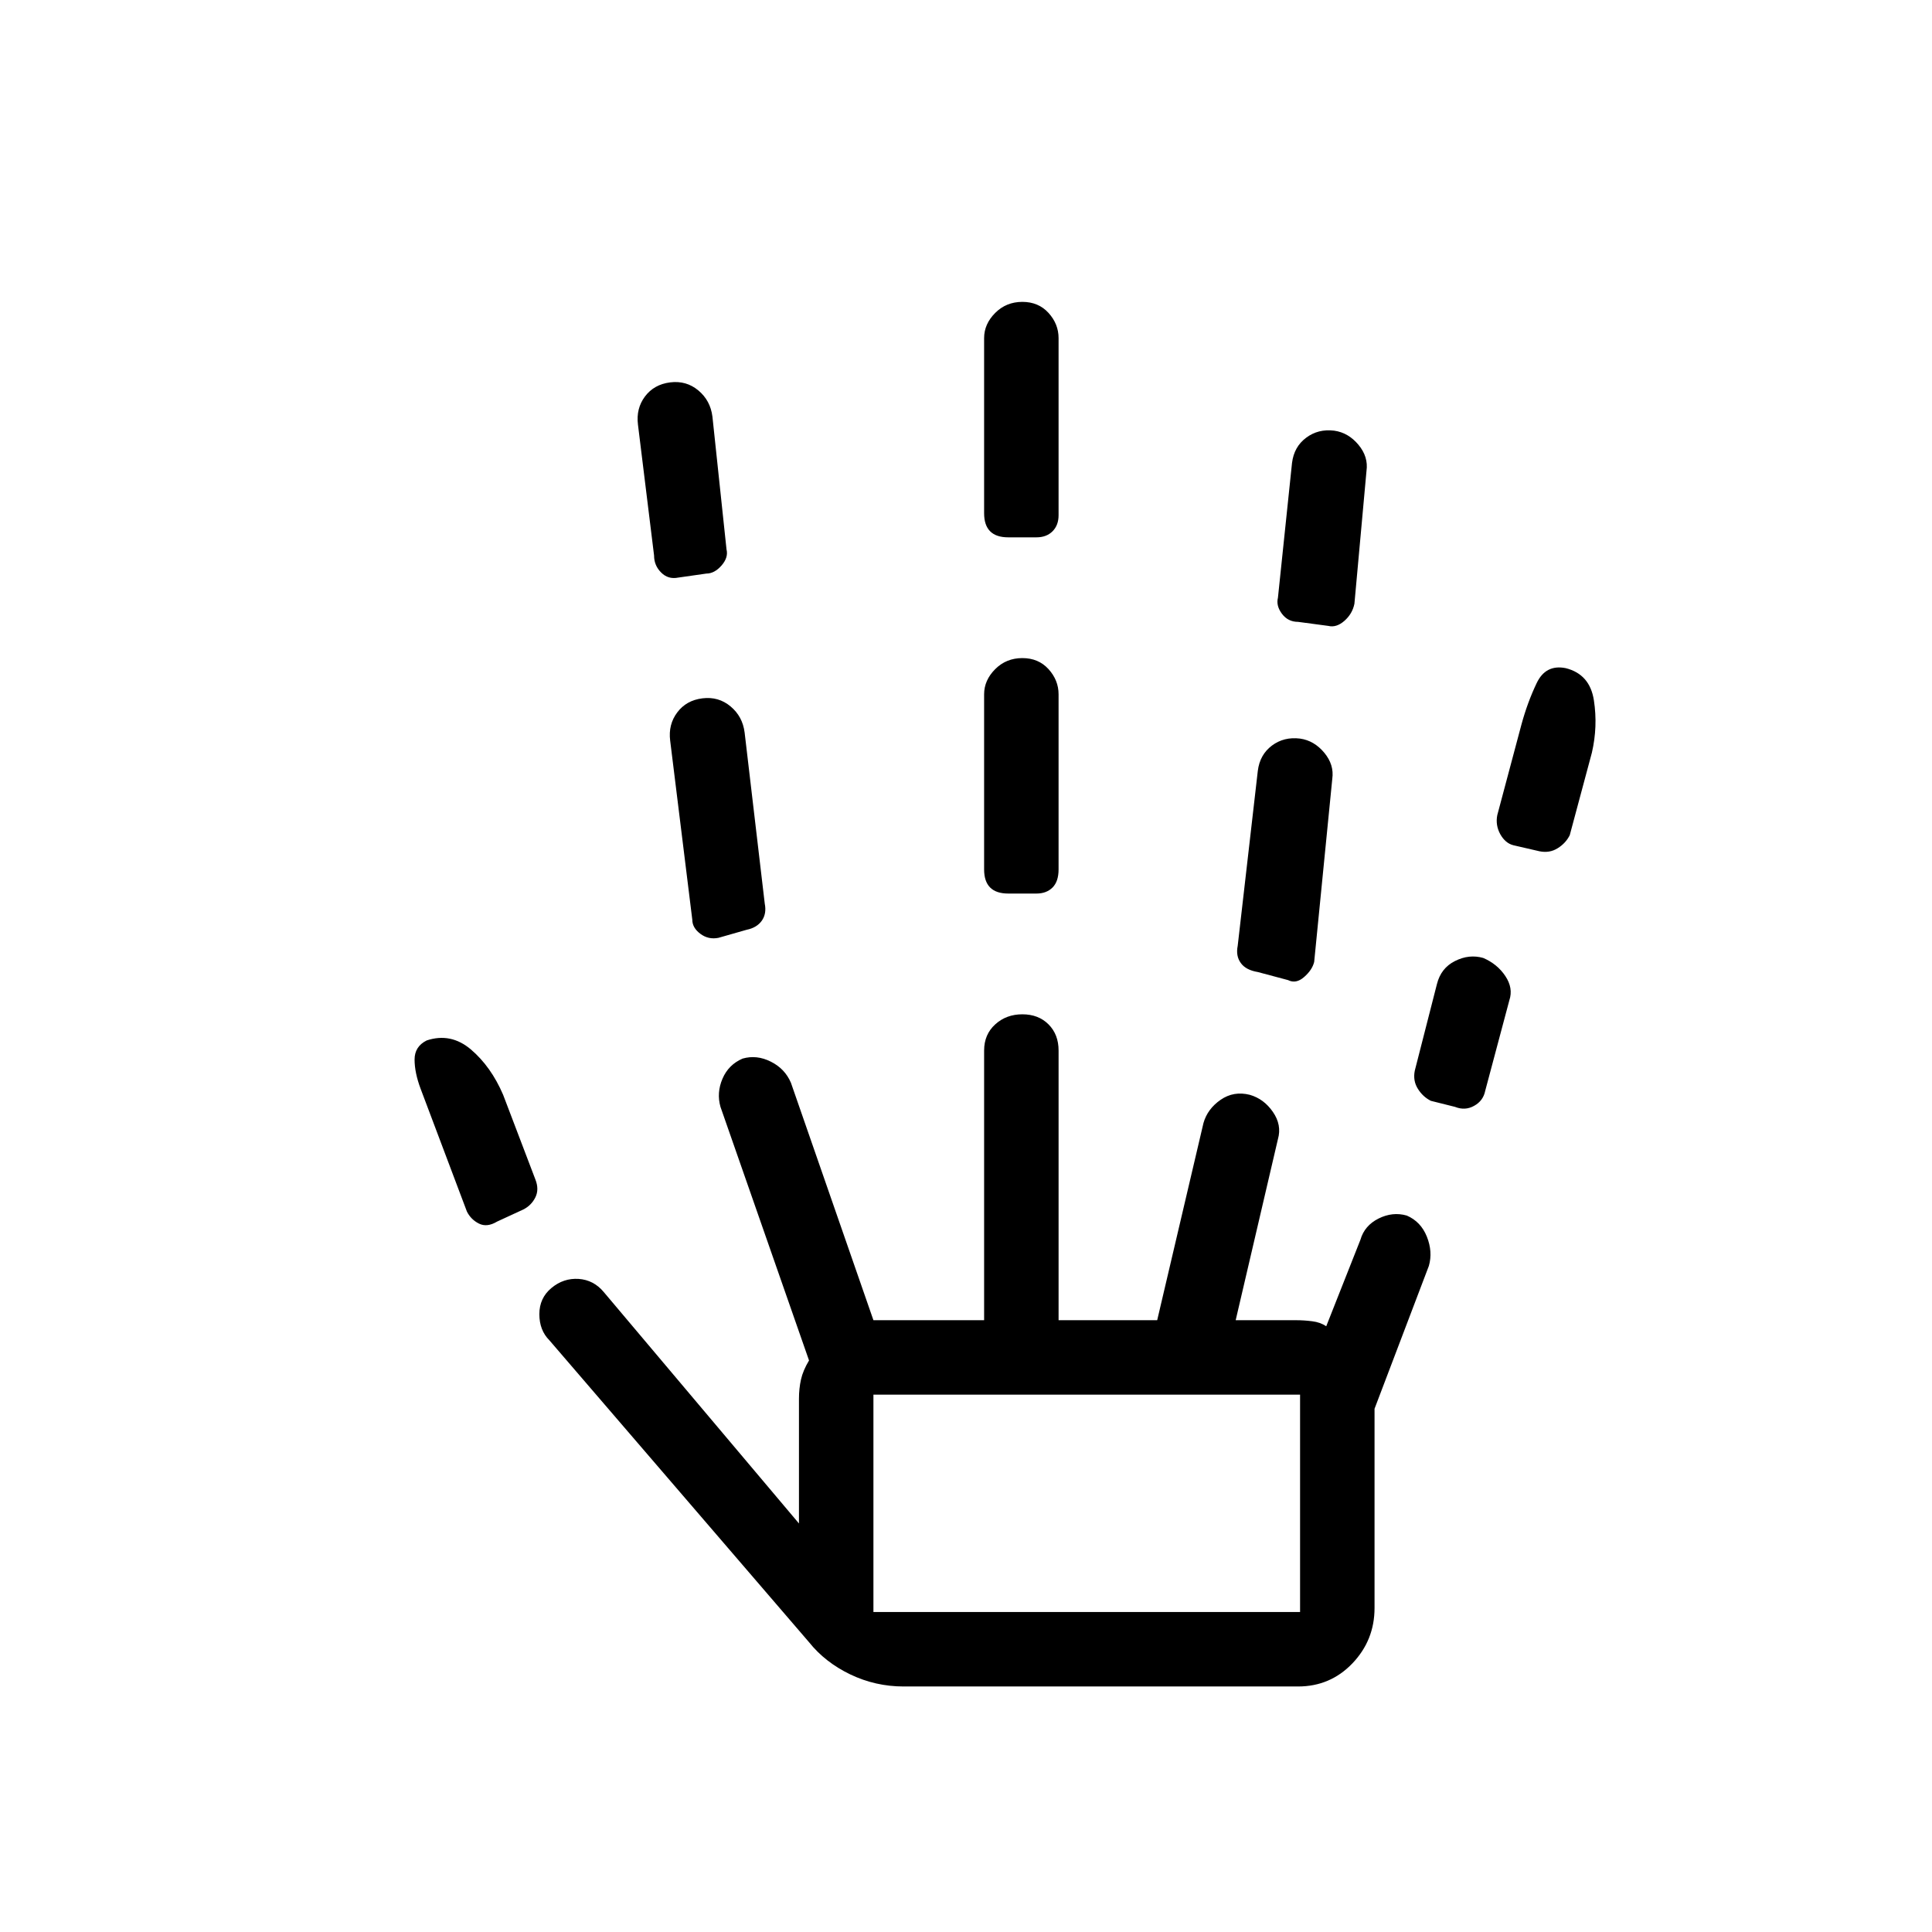<svg xmlns="http://www.w3.org/2000/svg" height="24" width="24"><path d="M6.175 15.175q-.125.075-.225.025-.1-.05-.15-.15l-.575-1.525q-.075-.2-.075-.363 0-.162.15-.237.3-.1.55.112.25.213.4.563l.4 1.05q.05.125 0 .225t-.15.15Zm5.05 5.775q-.35 0-.663-.15-.312-.15-.512-.4l-3.225-3.75q-.125-.125-.125-.325T6.85 16q.15-.125.338-.113.187.013.312.163l2.425 2.875v-1.55q0-.125.025-.238.025-.112.1-.237l-1.1-3.15q-.05-.175.025-.35.075-.175.25-.25.175-.05.35.038.175.087.25.262l1.025 2.95h1.375v-3.35q0-.2.138-.325.137-.125.337-.125t.325.125q.125.125.125.325v3.35h1.225l.575-2.45q.05-.175.213-.288.162-.112.362-.062.175.05.287.212.113.163.063.338l-.525 2.25h.75q.1 0 .2.013.1.012.175.062L16.9 15.4q.05-.175.225-.263.175-.087.35-.037.175.075.25.262.075.188.025.363l-.675 1.775v2.475q0 .4-.275.688-.275.287-.675.287Zm-2.8-13.775q-.125.025-.212-.063-.088-.087-.088-.212l-.2-1.625q-.025-.2.087-.35.113-.15.313-.175.2-.025.35.1.15.125.175.325l.175 1.65q.025.1-.062.2-.088.1-.188.1Zm.5 4.475q-.125.025-.225-.05-.1-.075-.1-.175L8.325 9.2q-.025-.2.088-.35.112-.15.312-.175.2-.025.35.1.15.125.175.325l.25 2.125q.025.125-.037.213-.063.087-.188.112Zm1.925 8.375h5.3v-2.7h-5.3Zm1.675-8.925q-.15 0-.225-.075-.075-.075-.075-.225V8.625q0-.175.138-.313.137-.137.337-.137t.325.137q.125.138.125.313V10.8q0 .15-.075.225-.075.075-.2.075Zm0-4.425q-.15 0-.225-.075-.075-.075-.075-.225V4.2q0-.175.138-.313.137-.137.337-.137t.325.137q.125.138.125.313v2.2q0 .125-.075.2-.075.075-.2.075Zm3.475 5.5-.375-.1q-.15-.025-.212-.113-.063-.087-.038-.212l.25-2.175q.025-.2.175-.313.15-.112.35-.087.175.025.3.175t.1.325l-.225 2.275q-.025.1-.125.187-.1.088-.2.038Zm.5-4.4-.375-.05q-.125 0-.2-.1-.075-.1-.05-.2l.175-1.675q.025-.2.175-.312.15-.113.35-.088.175.025.3.175t.1.325l-.15 1.65q-.025.125-.125.213-.1.087-.2.062Zm1.575 5.975-.3-.075q-.1-.05-.162-.15-.063-.1-.038-.225l.275-1.075q.05-.2.225-.287.175-.088.35-.038.175.075.275.225.1.15.05.3l-.3 1.125q-.025.125-.138.187-.112.063-.237.013Zm1.05-3.175L18.8 10.5q-.1-.025-.163-.137-.062-.113-.037-.238L18.9 9q.075-.275.188-.512.112-.238.362-.188.3.075.35.4.05.325-.025.65l-.275 1.025q-.05.1-.15.162-.1.063-.225.038Zm-8.275 9.45h5.3Z"/></svg>